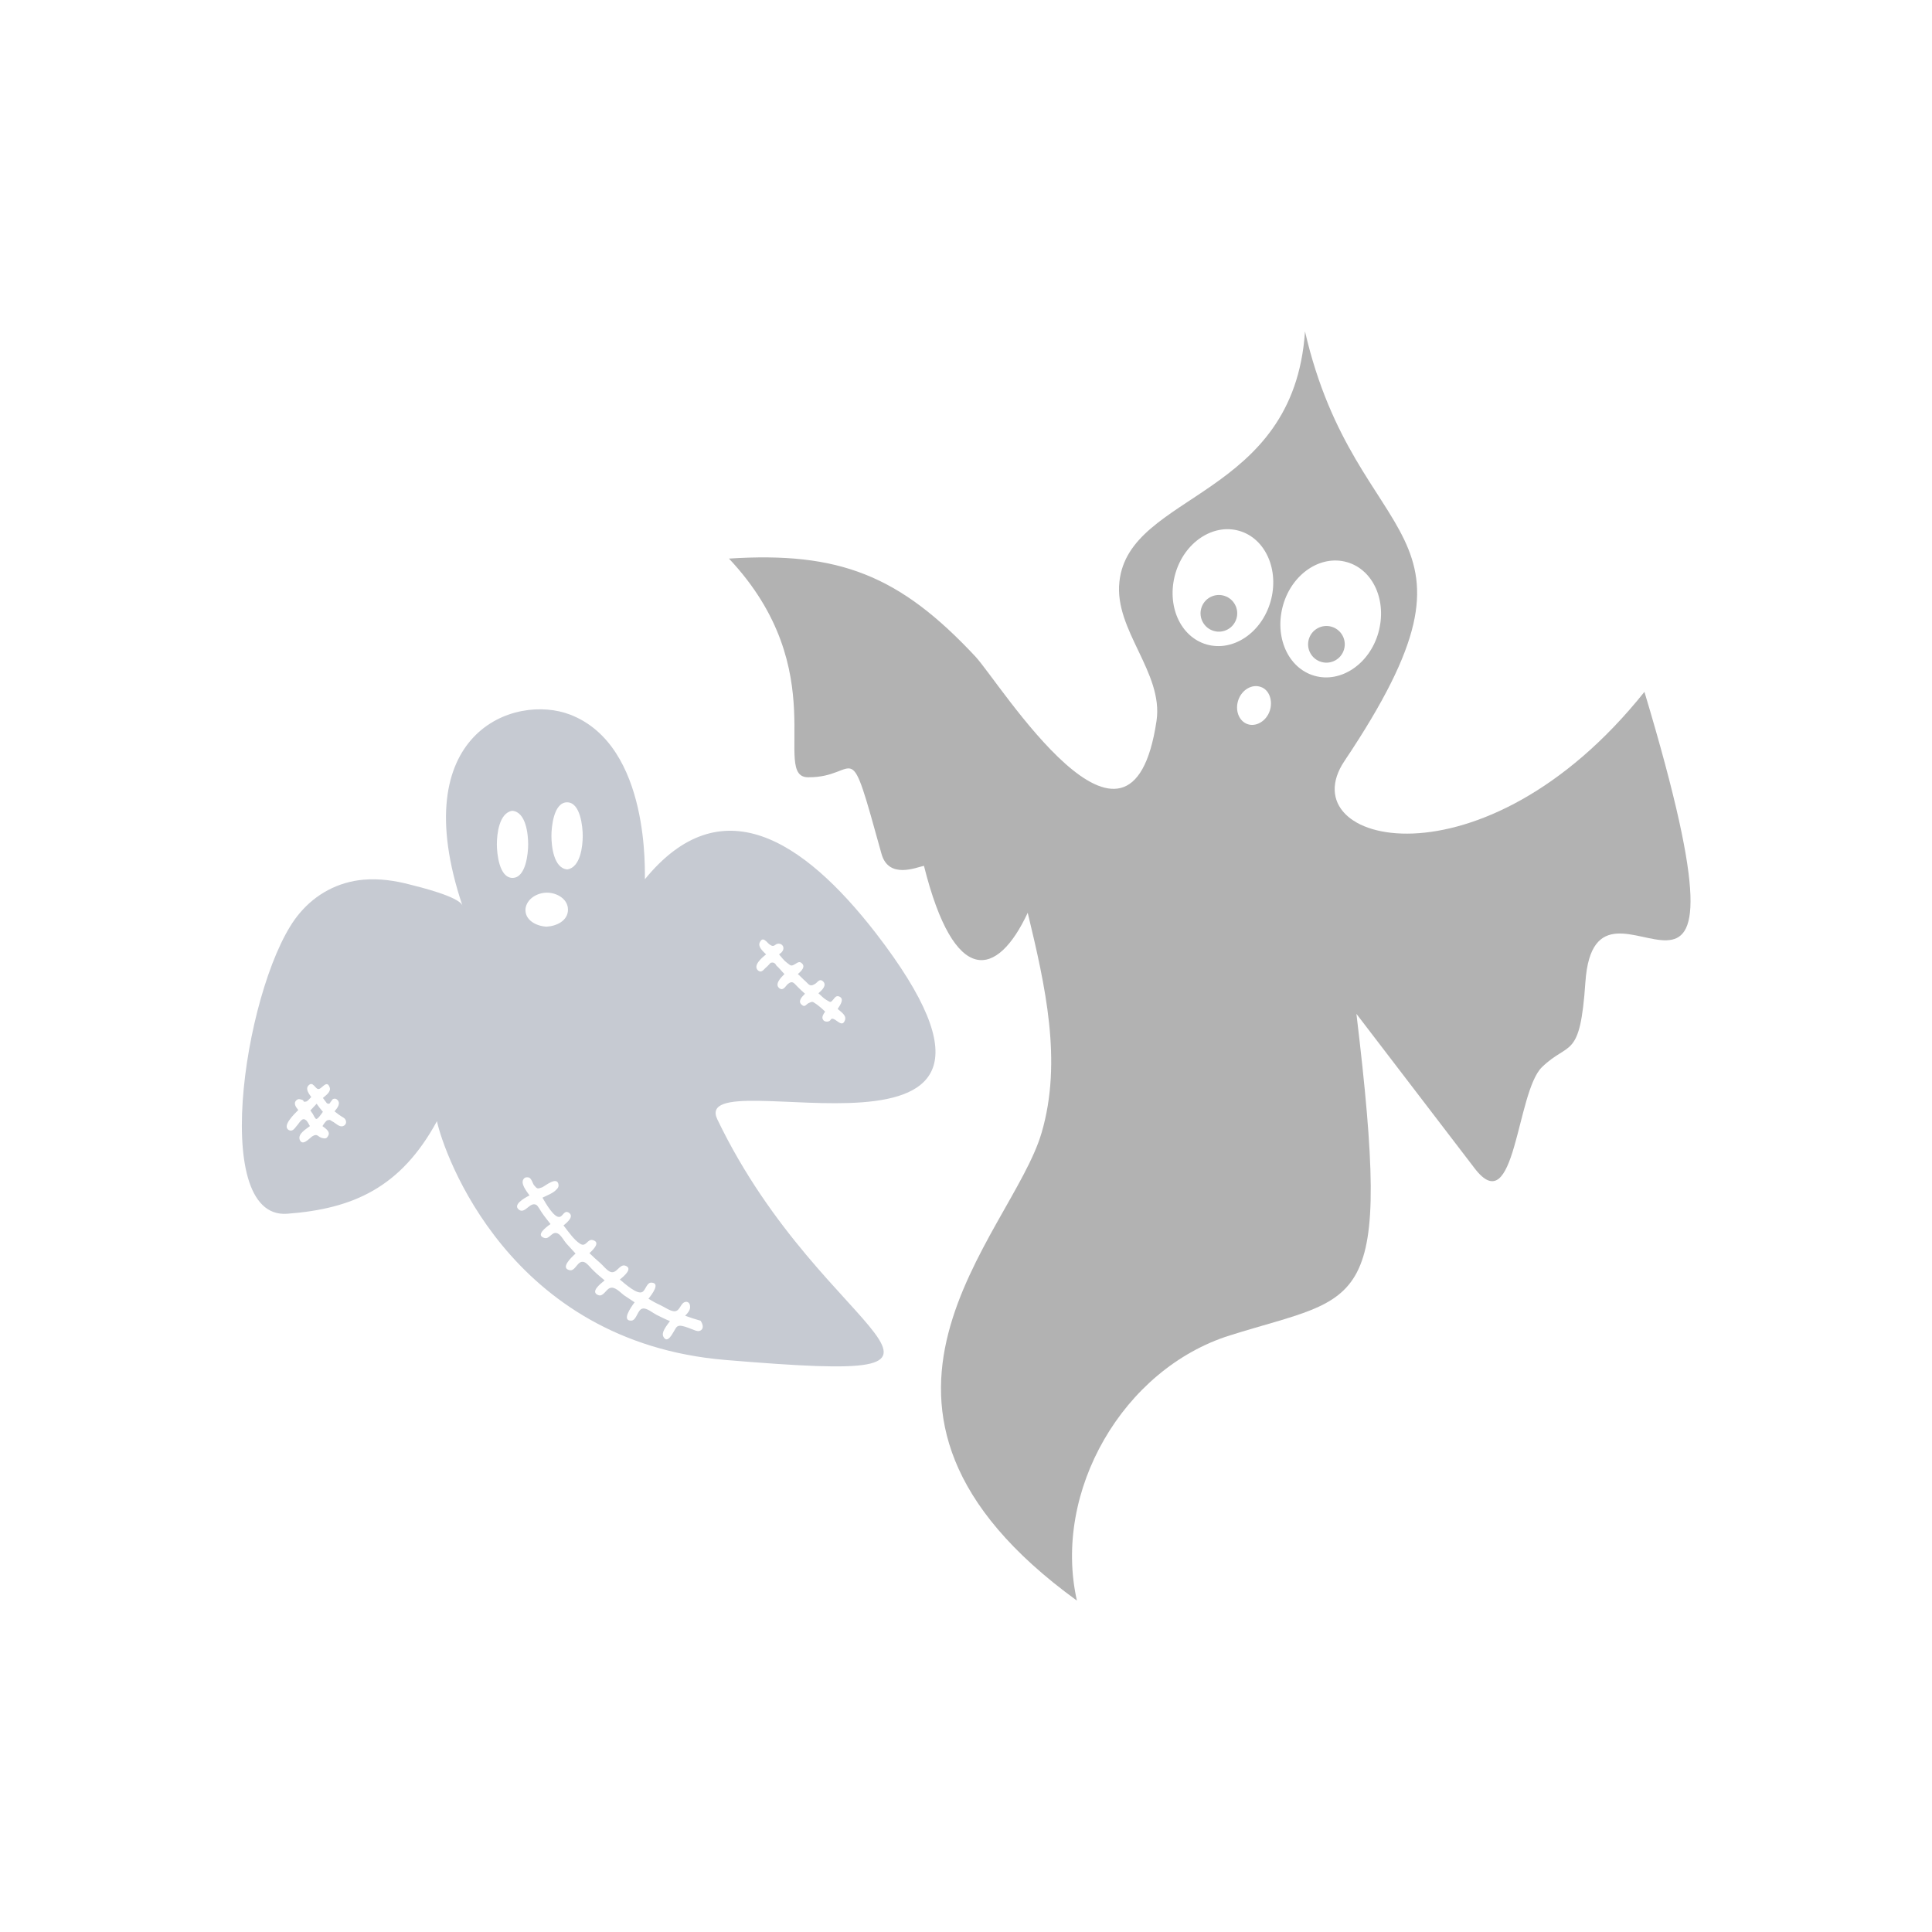 <?xml version="1.0" encoding="utf-8"?>
<!-- Generator: Adobe Illustrator 21.1.0, SVG Export Plug-In . SVG Version: 6.00 Build 0)  -->
<svg version="1.1" id="Calque_1" xmlns="http://www.w3.org/2000/svg" xmlns:xlink="http://www.w3.org/1999/xlink" x="0px" y="0px"
	 viewBox="0 0 432 432" style="enable-background:new 0 0 432 432;" xml:space="preserve">
<style type="text/css">
	.st0{fill:#E94E1B;}
	.st1{fill:#F39200;}
	.st2{fill:#010202;}
	.st3{fill:#FFE564;}
	.st4{fill:#B2B2B2;}
	.st5{fill:#C6CAD2;}
	.st6{fill:#662483;}
	.st7{fill:#D2E0E9;}
	.st8{fill:#95C11F;}
	.st9{fill:#3AAA35;}
	.st10{fill:#432918;}
</style>
<g>
	<path class="st4" d="M367.7,154.7c-36.1,45.2-79.5,34.1-67.1,15.5c36-53.7,2.7-46.2-8.8-96.1c-2.5,37.4-39.4,36-41.5,56
		c-1.2,10.8,9.9,20.3,8.3,31.1c-5.8,38.9-35-8.5-40.5-14.4c-16.9-18.1-30.4-23.5-55.1-21.9c23.6,25.1,9.3,48.9,17.7,48.9
		c11.7,0.1,8.7-10.7,16.4,17.1c1.6,5.8,7.9,3,9.5,2.7c6.8,27.2,16.4,25.1,23.2,10.5c3.9,16.2,7.8,33.2,3.1,49.2
		c-6.7,23-51.5,61.5,7.9,104.6c-5.5-24.4,10.3-51.8,34.2-59.3c29.9-9.4,36.4-4.2,28.3-71.9l26.4,34.5c9.2,12.1,9.3-17,15.1-22.6
		c6.1-5.9,8.5-1.5,9.7-19C356.8,186.3,396.2,249.6,367.7,154.7z M283.9,159c-0.8,2.3-3.1,3.6-5,2.9c-1.9-0.7-2.8-3.1-2-5.4
		c0.8-2.3,3.1-3.6,5-2.9C283.8,154.2,284.7,156.7,283.9,159z M284.1,134.5c-2,7-8.4,11.3-14.3,9.6s-9-8.7-7-15.8
		c2-7,8.4-11.3,14.3-9.6C283,120.4,286.1,127.5,284.1,134.5z M293.9,151.1c-5.9-1.7-9-8.7-7-15.8c2-7,8.4-11.3,14.3-9.6
		s9,8.7,7,15.8C306.2,148.5,299.8,152.8,293.9,151.1z"/>
	
		<ellipse transform="matrix(0.277 -0.961 0.961 0.277 65.214 361.01)" class="st4" cx="272.5" cy="137.2" rx="4.1" ry="4.1"/>
	
		<ellipse transform="matrix(0.277 -0.961 0.961 0.277 75.954 389.19)" class="st4" cx="296.6" cy="144.1" rx="4.1" ry="4.1"/>
</g>
<g>
	<path class="st5" d="M69.4,248.3c0.2,0.2,0.3,0.5,0.5,0.7c0.1,0.2,0.6,1.2,0.8,1.2c0.3,0.1,1.1-1,1.5-1.6c-0.5-0.6-1-1.2-1.4-1.8
		C70.3,247.3,69.9,247.8,69.4,248.3z"/>
	<path class="st5" d="M195.8,208.6c-16.3-21-34.7-32.7-51.6-12c-0.1-0.8,1.4-29.8-16.7-36.8c-12.4-4.8-37.1,3.9-24.1,42.7
		c-0.7-2-9.7-4.2-11.7-4.7c-3.4-0.9-6.9-1.4-10.4-1.1c-5.7,0.5-10.7,3.2-14.3,7.5c-11.7,13.6-20.7,68.5-2.8,67.2
		c14.7-1.1,25.4-5.8,33.5-20.7c1.5,7,16,49.4,64.6,53.4c67.2,5.6,22.1-3.8-1.9-53.8C153.5,236,241.9,268.3,195.8,208.6z M76.7,251.8
		c-0.8,0.3-1.7-0.7-2.3-1c-0.6-0.3-0.5-0.5-1.2-0.3c-0.3,0.1-0.8,0.8-1.1,1.3c0.8,0.6,1.9,1.3,1.2,2.3c-0.3,0.5-0.6,0.5-1.1,0.4
		c-1.2-0.2-1.1-1.2-2.4-0.4c-0.7,0.5-2.2,2.3-2.8,0.7c-0.4-1.3,1.4-2.3,2.3-3c-0.3-0.5-0.6-1.2-1-1.4c-0.8-0.6-1.4,0.8-2,1.4
		c-0.4,0.5-0.9,1.3-1.7,0.9c-1.6-0.9,1.1-3.5,2.1-4.5c-0.5-0.6-1.2-1.5-0.4-2.2c0.5-0.4,0.7-0.2,1.2-0.1c0.7,0.2,0,0.6,1,0.4
		c0.3-0.1,0.7-0.6,1.1-1c-0.5-0.7-1.3-1.7-0.7-2.5c1.1-1.3,1.6,0.9,2.4,0.7c0.7-0.1,1.8-2.1,2.4-0.4c0.4,1-0.8,1.8-1.5,2.4
		c0.3,0.4,0.6,0.8,0.9,1.2c0.4,0.2,0.7,0.1,0.8-0.3c0.3-0.2,0.3-0.6,0.7-0.7c0.3-0.1,0.6,0,0.8,0.2c0.9,0.8,0,1.9-0.6,2.6
		c0.6,0.5,1.3,1,2,1.4c0,0,0,0,0,0c0,0,0,0,0,0C77.6,250.4,77.6,251.5,76.7,251.8z M126.8,179.4c3,0,3.5,5.5,3.5,7.5
		c0,2.3-0.5,7-3.4,7.5c0,0-0.1,0-0.1,0c-3-0.3-3.5-5.2-3.5-7.5C123.3,184.9,123.8,179.4,126.8,179.4z M122.3,199.6
		c2.2,0,4.7,1.4,4.7,3.8c0,2.5-2.6,3.7-4.8,3.8c-2.2-0.1-4.9-1.4-4.7-4C117.8,200.9,120.2,199.6,122.3,199.6z M111.1,188.8
		c0-2.3,0.5-7,3.4-7.5c0,0,0.1,0,0.1,0c3,0.3,3.5,5.2,3.5,7.5c0,2-0.5,7.5-3.5,7.5C111.6,196.3,111.1,190.8,111.1,188.8z
		 M156.8,297.4c-0.5,0.4-1.1,0.2-1.6,0c-0.8-0.3-1.7-0.7-2.6-0.9c-1.1-0.2-1.3,0.1-1.8,1c-0.4,0.6-1.5,3-2.4,1.5
		c-0.7-1,0.7-2.6,1.4-3.6c-1-0.4-2-0.9-3-1.4c-0.8-0.4-2.2-1.6-3.1-1.4c-1.2,0.2-1.3,2.7-2.6,2.7c-2.1,0-0.1-2.9,0.8-4.1
		c-0.8-0.5-1.6-1.1-2.4-1.6c-0.8-0.6-2-2-3.1-1.6c-0.9,0.3-1.5,2-2.6,1.6c-1.9-0.7,0.4-2.5,1.4-3.3c-0.8-0.7-1.6-1.3-2.4-2.1
		c-0.6-0.5-1.5-1.8-2.2-2c-1.5-0.5-1.9,2.2-3.3,1.8c-2-0.5,0.4-2.8,1.4-3.7c-0.7-0.8-1.4-1.5-2.1-2.3c-0.5-0.6-1.2-1.9-1.9-2.2
		c-1.3-0.6-1.8,1.4-3,1c-2-0.6,0.4-2.4,1.4-3.1c-0.6-0.8-1.3-1.6-1.9-2.5c-0.3-0.4-0.9-1.6-1.3-1.8c-1.4-0.7-2.4,1.9-3.7,1.2
		c-1.8-1.1,1-2.7,2.2-3.3c-0.7-1-2.1-2.7-1.3-3.7c0.3-0.4,0.7-0.4,1.2-0.3c0.6,0.3,0.8,1.3,1.1,1.7c0.7,0.8,0.7,0.9,1.8,0.5
		c0.7-0.3,3.5-2.7,3.7-0.5c0,0.5-0.2,0.7-0.5,1c-0.7,0.8-2.1,1.3-3.1,1.8c0.8,1.4,2.6,4.5,3.8,4.3c0.8-0.1,1-1.5,2-1
		c1.4,0.8-0.2,2.2-1.1,2.9c1.1,1.4,2.3,3.2,3.7,4.1c1.4,0.9,1.6-1.2,2.9-0.8c1.7,0.5,0.1,2.1-0.8,2.9c0.8,0.8,1.6,1.5,2.4,2.2
		c0.6,0.5,1.5,1.7,2.3,2c1.4,0.5,2-1.8,3.3-1.4c1.8,0.6-0.2,2.3-1.2,3.1c1.3,1.1,3.9,3.4,5,2.8c0.8-0.4,1-2.2,2.1-2.1
		c2,0.1,0.1,2.6-0.7,3.6c0.8,0.5,1.7,1,2.6,1.4c0.9,0.4,2.1,1.3,3.1,1.4c1.4,0.1,1.4-1.9,2.6-2.1c0.6-0.1,1,0.4,1,1
		c0.1,0.8-0.5,1.5-1.1,2.1c1.1,0.4,2.3,0.8,3.4,1.1c0,0,0.1,0,0.1,0.1C157.1,296,157.4,296.9,156.8,297.4z M188.9,228.2
		c-0.5,1.3-1.4,0.3-2.2-0.2c-1.1-0.6-0.7,0.2-1.5,0.4c-0.4,0.1-0.9,0-1.1-0.3c-0.5-0.6,0-1.3,0.4-1.9c-0.6-0.6-1.3-1.2-2-1.7
		c-0.9-0.6-0.8-0.6-1.7-0.2c-0.6,0.3-0.8,1-1.5,0.4c-1-0.8,0-1.8,0.7-2.5c-0.6-0.5-1.2-1.1-1.7-1.6c-0.8-0.8-1.1-1.4-2.1-0.6
		c-0.6,0.5-1,1.6-1.9,1c-1.2-0.9,0.3-2.4,1.1-3.2c-0.6-0.6-1.2-1.4-1.8-1.9c-0.3-0.6-0.7-0.8-1.3-0.6c-0.4,0.4-0.7,0.8-1.1,1.1
		c-0.5,0.5-1,1.2-1.7,0.6c-1.2-1.1,0.8-2.8,1.8-3.6c-0.7-0.7-1.9-1.7-1.4-2.7c0.7-1.5,1.6,0.1,2.2,0.5c1.1,0.8,1.1-0.2,2-0.2
		c0.4,0,0.8,0.2,1,0.6c0.3,0.8-0.3,1.4-0.9,1.8c0.6,0.7,1.1,1.4,1.8,1.9c0.9,0.7,0.9,0.8,1.9,0.2c0.5-0.3,0.9-0.6,1.4-0.1
		c0.9,0.8-0.2,1.8-0.9,2.4c0.6,0.5,1.1,1.1,1.7,1.6c0.9,0.9,1.1,1.3,2.3,0.5c0.5-0.4,0.9-1.1,1.6-0.5c1,0.9-0.2,2-1,2.7
		c0.6,0.5,1.1,1.1,1.8,1.5c1,0.6,0.9,0.6,1.6-0.2c0.3-0.4,0.6-0.8,1.2-0.6c1.3,0.5,0.3,1.9-0.3,2.8
		C188.1,226.3,189.4,227.1,188.9,228.2z"/>
</g>
</svg>
